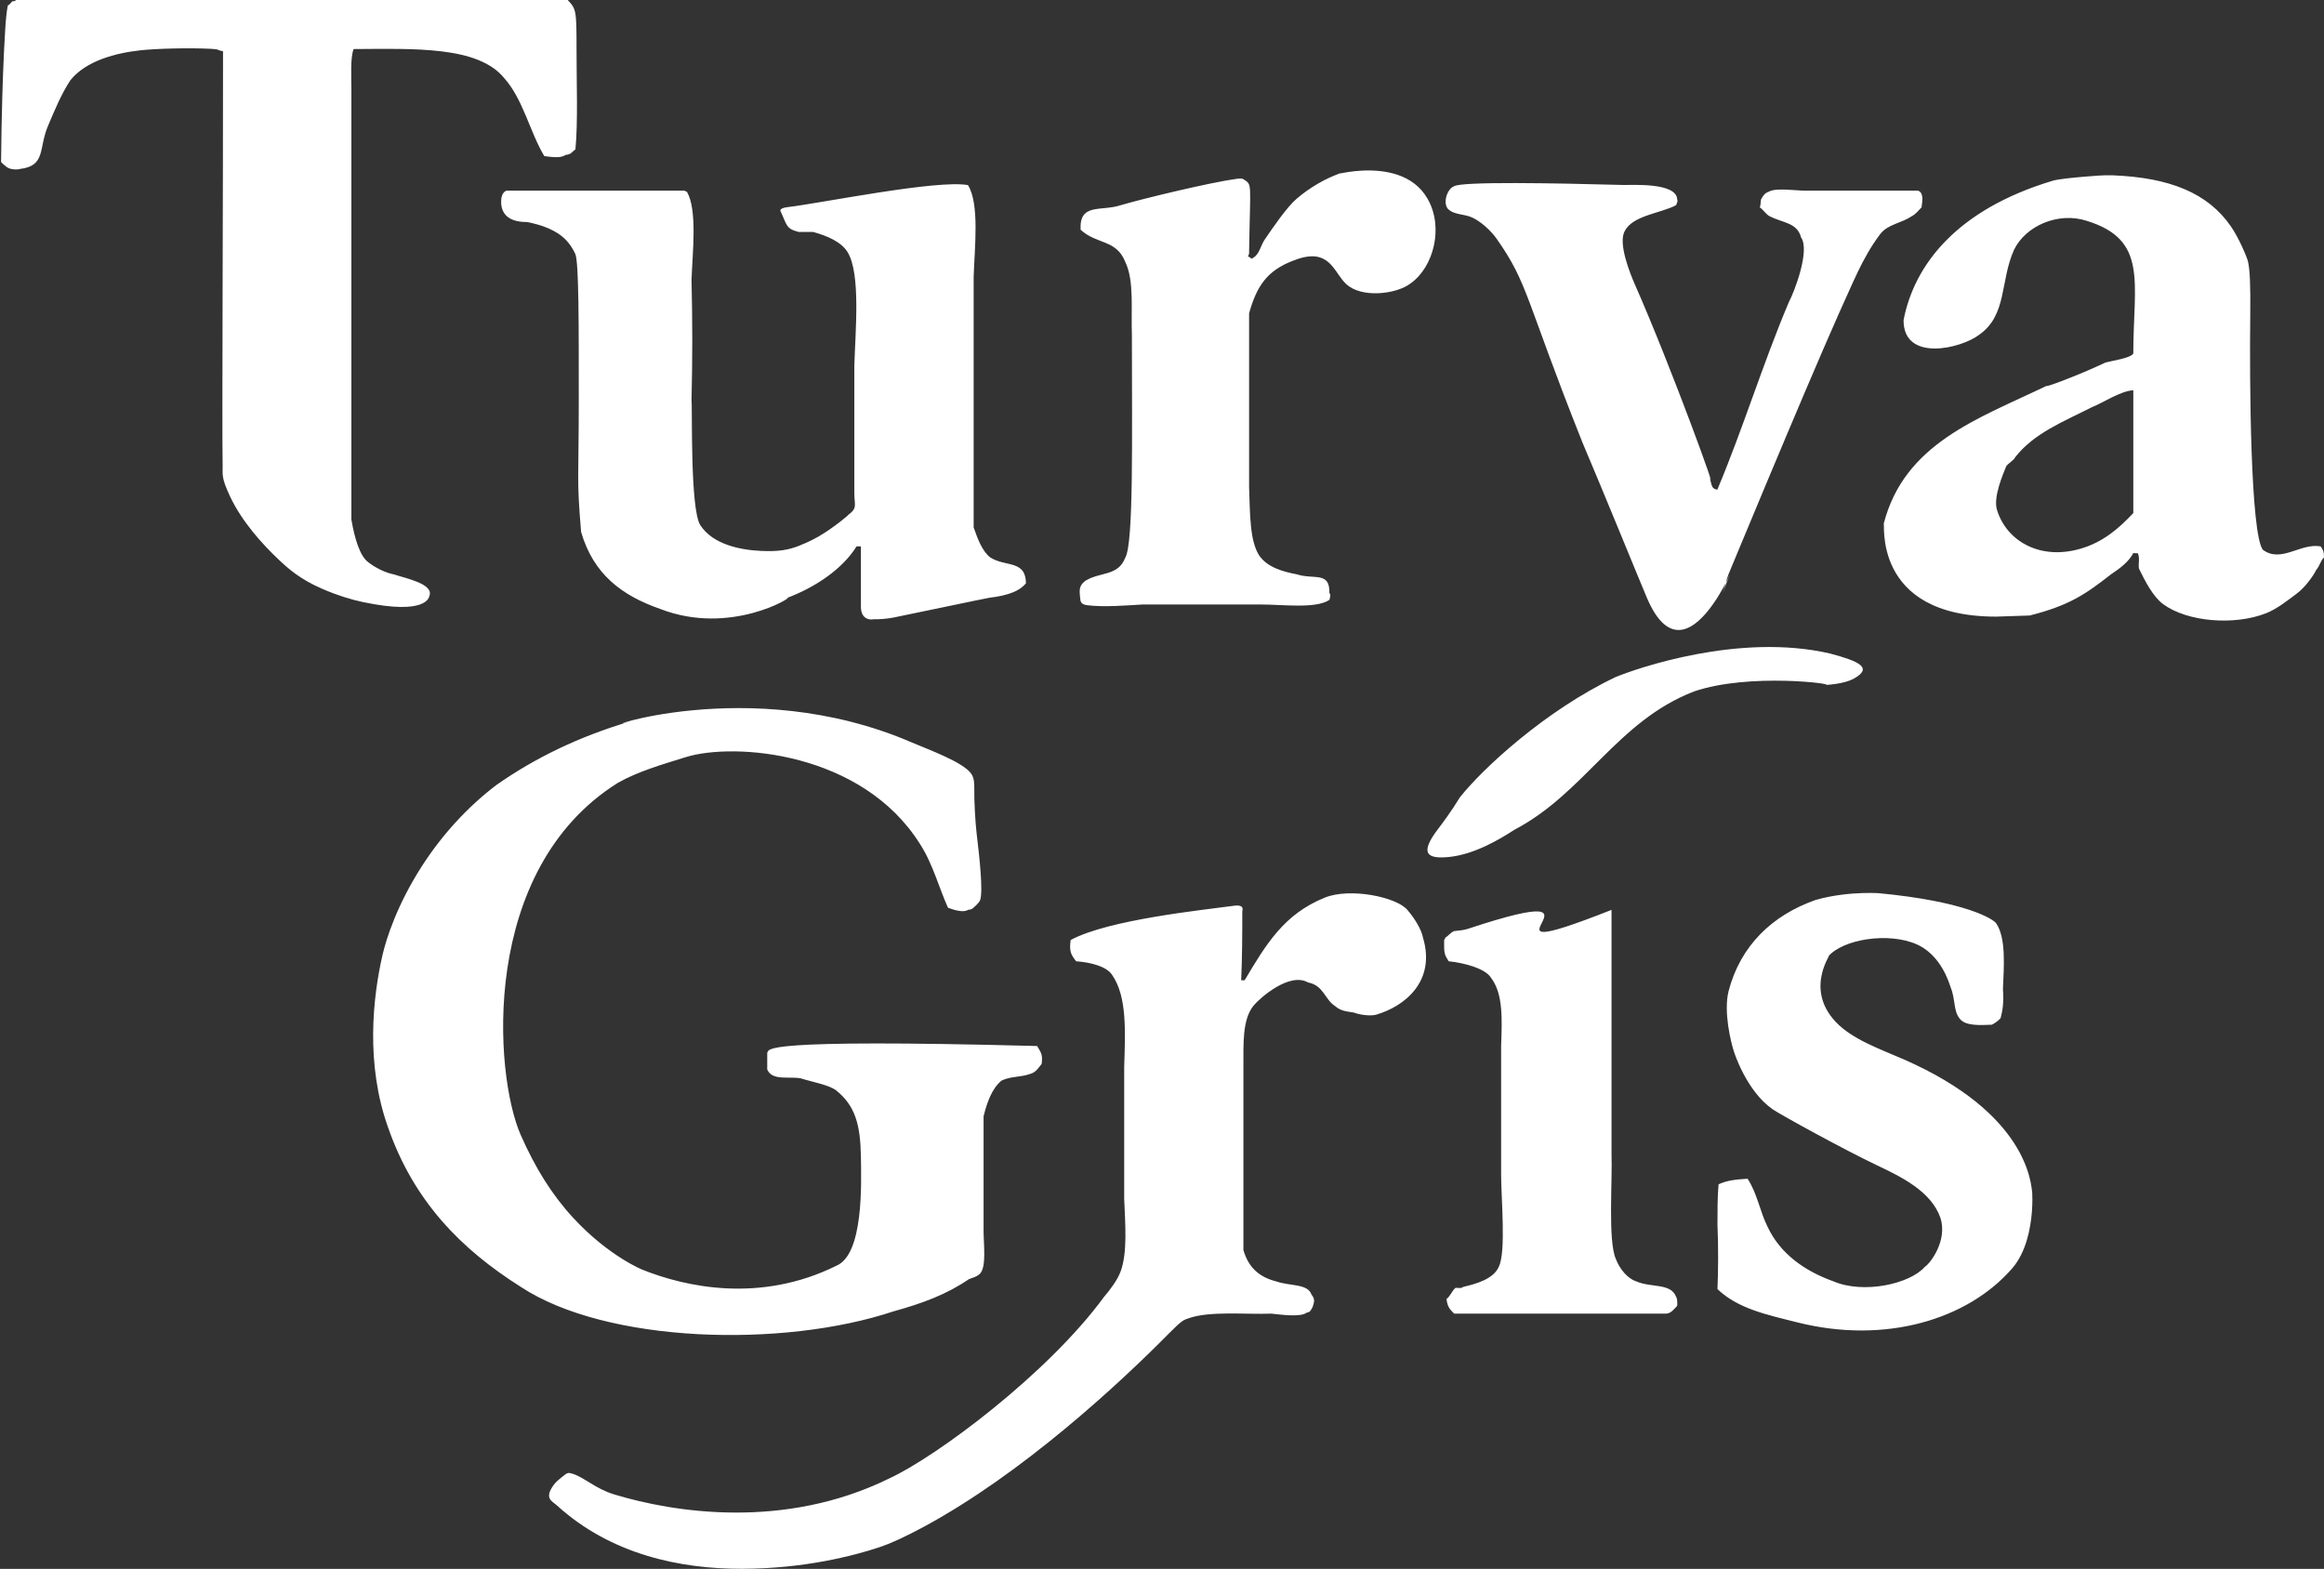 <svg 
 xmlns="http://www.w3.org/2000/svg"
 xmlns:xlink="http://www.w3.org/1999/xlink"
 width="2084px" height="1407px">
<rect width="100%" height="100%" fill="#333333" stroke="none"/>
<path fill-rule="evenodd"  fill="rgb(255, 255, 255)"
 d="M14.1,0.000 C179.984,0.000 345.017,0.000 509.1,0.000 C516.664,8.211 517.003,8.789 517.000,45.000 C516.998,73.982 518.341,109.891 516.000,134.000 C512.571,136.334 512.558,138.396 507.000,139.000 C502.810,142.123 494.489,140.779 488.1,140.000 C475.186,118.624 469.145,89.014 452.1,70.000 C428.545,41.199 371.523,43.708 317.1,44.000 C314.026,51.801 315.1,68.825 315.1,80.000 C315.1,26.244 315.1,283.591 315.1,466.000 C318.093,483.376 322.793,498.667 330.1,504.1 C336.752,509.438 346.455,513.930 353.1,515.1 C363.249,518.537 389.564,523.584 384.993,534.624 C384.650,535.450 382.924,551.993 325.578,539.980 C315.012,537.766 302.924,534.091 289.381,528.260 C268.813,519.405 258.321,509.803 249.701,501.664 C235.436,488.196 217.038,467.980 206.372,445.369 C198.199,428.044 199.795,425.598 199.645,417.706 C198.973,382.427 200.100,162.907 200.000,46.000 C199.000,45.667 197.1,45.333 196.1,45.000 C195.970,44.377 192.789,43.979 188.570,43.762 C170.013,42.809 140.728,43.496 125.889,45.118 C104.268,47.481 77.181,54.304 63.1,72.000 C55.270,83.720 49.042,98.712 43.000,113.000 C34.389,133.360 41.320,148.784 17.667,151.555 C19.633,151.324 10.454,153.665 5.345,149.245 C4.750,148.729 4.046,148.136 3.186,147.457 C0.273,145.155 0.997,144.850 1.004,142.526 C1.055,126.851 1.566,105.363 2.069,86.624 C2.677,63.991 4.329,25.047 5.824,12.633 C6.129,10.106 6.508,7.562 7.000,5.000 C9.072,3.717 9.302,2.923 11.1,1.1 C12.771,1.318 14.232,0.689 14.1,0.000 ZM1280.000,178.000 C1295.141,204.119 1285.186,239.845 1265.1,254.000 C1253.545,263.189 1224.952,267.240 1210.000,257.000 C1199.767,249.992 1197.108,235.579 1184.000,231.000 C1175.235,227.939 1164.975,231.666 1159.000,234.000 C1136.588,242.755 1127.036,256.056 1120.1,281.000 C1120.1,280.623 1120.1,385.294 1120.1,437.1 C1121.001,461.394 1120.628,484.745 1129.1,498.1 C1136.459,508.824 1150.108,512.590 1163.000,515.1 C1178.369,520.065 1192.686,512.094 1192.1,532.000 C1193.288,532.726 1193.094,534.889 1192.1,538.000 C1179.912,546.158 1150.757,542.1 1129.1,542.1 C1095.004,542.1 1059.996,542.1 1025.000,542.1 C1009.088,543.000 990.041,544.665 974.823,542.757 C968.681,541.986 968.901,538.859 968.590,536.046 C967.754,528.486 967.776,525.213 973.1,521.000 C986.526,512.522 1002.469,517.128 1009.1,500.1 C1016.667,486.723 1015.000,392.610 1015.000,300.1 C1014.1,278.224 1017.235,251.703 1009.1,235.000 C1001.137,214.540 983.451,219.415 969.000,206.000 C967.821,181.734 987.123,189.886 1005.1,184.000 C1024.788,178.141 1085.946,163.465 1108.468,160.451 C1112.389,159.926 1113.980,160.008 1115.120,160.775 C1123.147,166.184 1121.072,162.196 1120.1,226.000 C1120.197,227.180 1120.227,227.681 1119.1,230.000 C1121.191,230.867 1121.125,230.822 1122.000,232.000 C1123.754,231.369 1122.971,231.807 1124.000,231.000 C1129.142,228.254 1130.724,219.792 1134.000,215.000 C1141.075,204.651 1153.860,185.765 1163.000,178.000 C1174.177,168.505 1188.471,159.818 1203.1,155.000 C1176.484,163.537 1254.183,133.463 1280.000,178.000 ZM1894.826,157.238 C1945.536,159.301 1979.867,172.985 2000.600,203.153 C2008.095,214.058 2015.123,231.214 2015.882,234.697 C2017.448,241.883 2018.213,254.327 2017.861,283.525 C2017.150,342.593 2018.087,477.887 2029.1,493.000 C2045.498,505.328 2062.870,486.765 2081.000,490.000 C2083.046,493.241 2083.988,494.032 2084.000,500.000 C2080.839,502.779 2080.332,507.316 2077.1,511.000 C2073.709,517.778 2066.378,527.192 2060.000,532.000 C2051.815,538.170 2041.851,546.152 2032.000,550.000 C2003.523,561.124 1961.819,557.797 1940.000,542.000 C1930.761,535.311 1923.554,521.180 1918.1,510.000 C1917.223,505.639 1919.165,500.483 1917.000,496.1 C1915.820,496.197 1915.319,496.227 1913.000,496.000 C1908.893,503.920 1900.934,509.776 1893.1,515.000 C1869.964,533.110 1855.407,543.055 1820.1,552.000 C1810.668,552.333 1800.332,552.667 1790.000,553.000 C1677.026,553.025 1690.974,465.975 1689.1,470.000 C1707.572,397.428 1774.398,375.355 1835.1,346.1 C1834.235,347.812 1870.215,333.807 1888.000,325.1 C1893.344,323.654 1910.976,321.145 1913.000,317.000 C1913.000,253.295 1926.667,215.039 1871.1,198.000 C1845.630,189.781 1816.370,202.552 1806.000,224.1 C1793.479,252.105 1799.923,282.328 1775.1,300.000 C1758.779,312.721 1706.622,325.075 1707.000,287.000 C1716.675,237.199 1754.904,187.895 1840.565,162.142 C1845.818,160.563 1859.174,159.299 1869.738,158.414 C1877.199,157.789 1886.482,156.898 1894.826,157.238 ZM772.000,490.000 C771.000,490.000 769.1,490.000 768.1,490.000 C755.367,510.523 730.899,526.744 706.1,536.1 C712.181,534.777 654.819,570.557 592.000,546.1 C557.577,534.092 532.166,515.024 521.1,477.1 C516.938,427.557 518.997,432.846 519.000,359.000 C519.000,290.360 519.1,236.640 516.000,228.000 C509.624,214.228 500.417,207.727 486.608,202.766 C482.581,201.320 473.474,199.1 472.145,199.1 C452.075,199.1 449.039,187.829 449.409,179.724 C449.542,176.830 450.300,174.155 451.888,172.490 C452.137,172.228 452.410,171.985 452.707,171.763 C453.094,171.473 453.524,171.217 454.000,171.000 C507.328,171.000 560.672,171.000 614.000,171.000 C615.021,171.804 614.274,171.355 616.000,172.000 C625.465,188.461 621.002,226.293 620.1,251.000 C620.998,287.233 621.004,321.931 620.1,359.1 C620.999,365.014 618.667,456.653 628.000,471.000 C639.184,488.193 663.478,493.237 682.785,494.090 C686.580,494.258 689.986,494.272 693.009,494.184 C706.259,493.797 714.132,490.683 722.947,486.766 C726.748,485.077 730.385,483.230 733.873,481.238 C748.036,473.148 764.227,459.214 759.842,462.357 C769.386,455.516 766.1,453.610 766.1,442.266 C766.1,404.179 766.1,366.084 766.1,328.000 C766.997,297.214 771.981,245.241 760.000,226.000 C754.217,216.713 741.485,211.435 729.1,208.000 C725.667,208.000 721.333,208.000 716.1,208.000 C704.676,205.070 705.759,201.786 700.085,189.747 C699.869,189.288 698.041,186.696 706.669,185.694 C735.470,182.347 840.361,160.895 868.000,166.000 C878.466,182.693 874.000,221.729 873.1,248.000 C873.1,322.993 873.1,398.008 873.1,473.000 C876.783,483.659 880.968,494.583 888.1,500.000 C901.798,508.631 919.806,502.051 920.000,523.1 C916.421,527.265 912.621,529.472 908.478,531.170 C902.487,533.625 895.781,535.014 887.1,536.1 C886.026,536.1 805.077,553.156 801.049,553.870 C795.222,554.904 789.238,555.515 783.174,555.343 C784.275,555.374 772.000,558.167 772.000,544.031 C772.000,526.022 772.000,508.008 772.000,490.000 ZM1504.000,179.000 C1504.753,180.206 1503.850,181.812 1503.000,184.000 C1489.812,191.170 1464.323,193.073 1457.1,207.000 C1450.622,217.615 1461.639,245.118 1466.000,255.000 C1499.082,329.958 1543.966,454.127 1532.1,426.1 C1535.309,432.712 1533.470,438.427 1540.000,439.1 C1562.956,384.589 1580.857,325.819 1604.1,271.000 C1609.197,261.471 1623.240,224.583 1615.1,213.000 C1611.613,199.588 1598.994,200.060 1587.000,194.000 C1583.646,192.306 1581.613,188.495 1578.1,186.000 C1578.940,183.097 1578.952,180.532 1579.1,179.000 C1581.009,175.379 1582.470,173.218 1586.000,172.000 C1592.032,168.137 1610.559,171.000 1619.000,171.000 C1652.663,171.000 1686.337,171.000 1720.000,171.000 C1724.900,172.851 1724.097,179.195 1723.1,186.000 C1720.765,188.183 1718.178,191.994 1714.1,194.000 C1705.145,200.222 1692.839,200.989 1686.000,210.000 C1669.790,231.360 1660.887,255.531 1649.000,281.1 C1614.758,358.250 1547.143,522.103 1550.000,515.000 C1548.050,519.847 1546.872,526.151 1544.829,531.519 C1572.220,459.542 1516.595,629.991 1476.726,535.879 C1468.226,515.816 1438.069,441.558 1419.1,397.000 C1367.693,268.011 1370.813,254.948 1342.000,214.000 C1337.106,207.045 1328.032,198.608 1320.000,195.000 C1312.475,191.620 1303.736,192.967 1298.1,187.000 C1293.695,180.800 1298.249,168.927 1304.000,167.000 C1311.164,162.672 1392.785,164.187 1455.746,165.884 C1463.256,166.087 1503.702,163.335 1504.000,179.000 ZM1913.000,350.000 C1901.510,350.552 1885.256,361.608 1876.000,365.1 C1850.047,378.316 1824.314,388.232 1807.1,410.000 C1806.008,412.658 1801.558,415.015 1799.1,418.000 C1796.439,424.822 1786.757,446.348 1791.000,458.1 C1799.920,485.598 1829.738,502.707 1866.000,492.000 C1886.003,486.094 1900.023,473.953 1913.000,460.1 C1913.000,424.004 1913.000,386.996 1913.000,350.000 ZM1641.1,586.1 C1667.822,593.197 1679.214,598.983 1662.848,608.348 C1658.044,611.096 1650.022,613.439 1636.880,614.320 C1648.069,613.570 1568.741,603.094 1519.1,620.1 C1450.205,646.640 1420.985,711.230 1358.1,744.1 C1344.831,752.719 1322.244,766.224 1299.516,768.543 C1279.506,770.584 1272.874,765.434 1289.250,743.845 C1294.127,737.416 1300.868,728.516 1309.1,715.1 C1329.318,689.524 1385.682,637.142 1449.000,607.1 C1466.595,599.902 1559.072,567.098 1641.1,586.1 ZM818.000,666.000 C831.852,672.001 863.863,683.407 871.000,694.000 C873.326,697.452 873.771,701.856 873.677,706.690 C873.454,718.187 874.610,737.902 875.819,747.921 C878.318,768.635 881.613,798.825 879.000,807.000 C878.419,808.817 876.696,810.406 875.1,812.1 C872.353,814.218 872.802,815.450 868.000,816.000 C863.918,818.772 855.167,815.975 850.1,814.1 C842.282,796.971 836.497,774.672 825.1,757.1 C773.193,674.130 658.473,665.536 615.000,679.000 C593.202,685.751 571.699,692.033 554.000,702.1 C430.000,779.835 442.855,963.323 467.000,1018.000 C479.908,1047.261 494.899,1071.520 514.017,1092.205 C546.731,1127.602 577.981,1139.462 575.846,1138.603 C614.568,1154.175 681.534,1169.084 750.1,1135.1 C774.468,1124.823 772.393,1061.359 772.000,1037.1 C771.499,1008.207 766.713,991.723 750.1,978.1 C743.531,972.952 729.127,970.564 718.1,967.1 C707.464,965.079 692.361,969.579 688.000,959.1 C688.000,955.000 688.000,949.999 688.000,944.1 C690.538,941.253 675.650,931.377 930.000,938.1 C933.439,944.033 935.171,945.352 934.1,954.1 C931.609,957.208 929.020,961.646 924.1,963.000 C915.223,966.294 906.696,964.985 898.1,969.1 C889.330,976.301 885.012,989.004 882.000,1001.1 C882.000,1035.997 882.000,1070.003 882.000,1104.000 C882.000,1115.294 884.672,1135.677 879.000,1142.000 C876.431,1144.864 872.401,1145.836 869.000,1147.1 C848.867,1160.806 827.807,1168.718 801.1,1176.1 C701.704,1209.187 543.731,1204.714 467.000,1154.1 C413.494,1120.334 370.981,1077.233 348.000,1011.1 C327.606,954.110 334.394,894.203 342.938,856.762 C346.249,842.252 355.900,811.777 378.006,777.283 C396.309,748.723 419.052,723.889 445.000,704.1 C479.577,679.830 518.798,660.725 565.000,647.000 C524.678,658.979 670.322,602.021 818.000,666.000 ZM1684.168,800.974 C1763.638,808.472 1787.639,824.537 1790.000,828.000 C1798.959,841.143 1797.002,866.319 1796.1,887.1 C1796.999,898.645 1795.821,906.366 1794.000,913.1 C1791.667,915.666 1789.333,917.334 1786.1,919.000 C1775.525,919.369 1761.905,920.392 1757.000,913.1 C1751.653,906.281 1753.566,896.083 1749.1,885.1 C1744.108,869.343 1734.418,853.925 1719.000,847.000 C1693.874,835.714 1652.453,842.096 1639.1,858.1 C1645.693,851.272 1616.237,884.887 1646.209,916.524 C1661.093,932.236 1685.742,940.705 1707.000,950.000 C1818.031,998.550 1821.502,1061.226 1822.403,1070.672 C1820.698,1052.798 1829.211,1108.859 1804.430,1137.445 C1764.615,1183.374 1690.776,1205.754 1612.000,1186.000 C1584.162,1179.019 1558.537,1173.711 1540.1,1156.1 C1540.775,1140.313 1541.001,1118.607 1540.1,1098.1 C1540.1,1087.275 1540.064,1073.082 1541.1,1062.1 C1548.789,1058.644 1555.585,1057.847 1567.1,1057.1 C1575.699,1070.025 1578.531,1087.595 1585.000,1100.1 C1596.410,1124.644 1618.713,1140.033 1644.000,1149.1 C1671.096,1160.680 1712.451,1151.611 1726.1,1136.1 C1730.163,1133.824 1746.812,1113.045 1740.000,1092.1 C1731.588,1068.245 1704.884,1055.397 1683.000,1045.000 C1654.120,1031.279 1596.283,999.531 1589.545,994.814 C1566.129,978.424 1555.244,944.302 1554.798,942.895 C1552.086,934.342 1545.491,907.747 1550.000,889.1 C1560.692,847.919 1589.330,820.743 1628.1,807.1 C1660.104,798.008 1691.506,801.667 1684.168,800.974 ZM1113.000,879.1 C1114.333,879.1 1115.667,879.1 1116.1,879.1 C1135.368,846.836 1151.330,819.803 1188.000,805.000 C1210.732,795.823 1252.490,804.482 1262.1,816.1 C1268.383,823.412 1274.571,833.272 1276.1,841.1 C1287.705,880.468 1259.175,902.701 1234.000,910.000 C1228.864,911.489 1218.621,909.975 1214.1,908.1 C1207.432,906.963 1202.315,906.852 1197.000,902.1 C1188.149,896.585 1186.943,883.753 1173.000,881.1 C1156.213,871.442 1129.269,895.434 1124.000,902.000 C1114.073,914.370 1114.998,935.484 1115.000,957.1 C1115.000,995.330 1115.000,1032.670 1115.000,1069.1 C1115.000,1087.332 1115.000,1104.668 1115.000,1121.1 C1119.657,1137.144 1129.530,1145.329 1144.1,1149.1 C1157.128,1153.662 1172.733,1150.988 1176.1,1161.1 C1179.594,1165.311 1178.355,1167.819 1177.1,1172.1 C1175.450,1174.811 1175.220,1176.719 1172.000,1177.1 C1166.073,1181.578 1149.195,1179.001 1140.1,1178.1 C1117.353,1178.998 1084.671,1175.483 1065.811,1182.289 C1061.524,1183.836 1060.388,1183.523 1048.452,1195.632 C1003.170,1241.569 916.453,1321.678 828.697,1369.105 C810.707,1378.828 797.986,1384.434 789.060,1387.424 C765.125,1395.441 720.833,1406.823 665.374,1406.941 C610.437,1407.058 548.086,1394.412 499.395,1350.085 C495.058,1346.137 487.636,1343.933 496.521,1331.704 C497.422,1330.465 498.450,1329.373 499.554,1328.346 C500.971,1327.027 502.512,1325.816 504.063,1324.538 C508.785,1320.648 509.369,1320.390 513.579,1321.731 C524.347,1325.162 533.712,1335.063 550.936,1340.287 C603.462,1356.219 702.675,1372.335 797.000,1326.1 C840.322,1306.178 940.012,1231.488 990.000,1163.1 C995.065,1157.162 1002.074,1148.151 1005.000,1140.000 C1011.153,1122.861 1008.999,1098.044 1008.1,1075.1 C1008.1,1036.671 1008.1,997.329 1008.1,957.1 C1009.004,926.042 1010.969,893.659 997.1,874.1 C992.389,866.927 978.535,863.049 965.000,862.1 C960.273,856.122 958.695,852.970 960.1,843.000 C994.429,824.570 1079.304,816.077 1106.362,812.321 C1116.538,810.908 1114.006,816.595 1114.007,817.171 C1114.042,838.175 1113.854,860.665 1113.000,879.1 ZM1445.1,816.000 C1445.1,888.993 1445.1,962.007 1445.1,1034.1 C1446.000,1059.172 1441.756,1113.003 1449.000,1129.1 C1452.565,1138.365 1459.554,1146.585 1467.1,1149.1 C1480.560,1155.079 1498.318,1150.427 1503.000,1163.000 C1504.238,1164.838 1504.089,1168.703 1504.000,1171.1 C1501.074,1174.008 1498.647,1177.826 1494.1,1178.1 C1477.335,1178.1 1459.665,1178.1 1442.000,1178.1 C1396.005,1178.1 1349.995,1178.1 1304.000,1178.1 C1300.746,1174.583 1298.145,1173.063 1297.1,1165.000 C1300.507,1162.467 1301.959,1157.903 1305.000,1155.1 C1307.298,1154.562 1309.901,1156.006 1312.1,1154.1 C1323.990,1151.432 1339.362,1146.890 1344.000,1136.1 C1350.657,1122.802 1346.1,1075.090 1346.1,1053.1 C1346.1,1015.337 1346.1,976.663 1346.1,938.000 C1347.000,913.343 1347.905,891.251 1337.1,877.000 C1332.201,868.656 1313.118,863.513 1299.1,862.1 C1295.384,856.207 1294.770,855.366 1295.000,843.000 C1295.804,841.979 1295.355,842.726 1296.000,841.000 C1298.673,839.344 1300.970,836.157 1304.000,835.000 C1307.1,834.667 1312.000,834.333 1316.000,833.1 C1466.401,783.246 1300.660,873.070 1445.1,816.000 Z"/>
</svg>